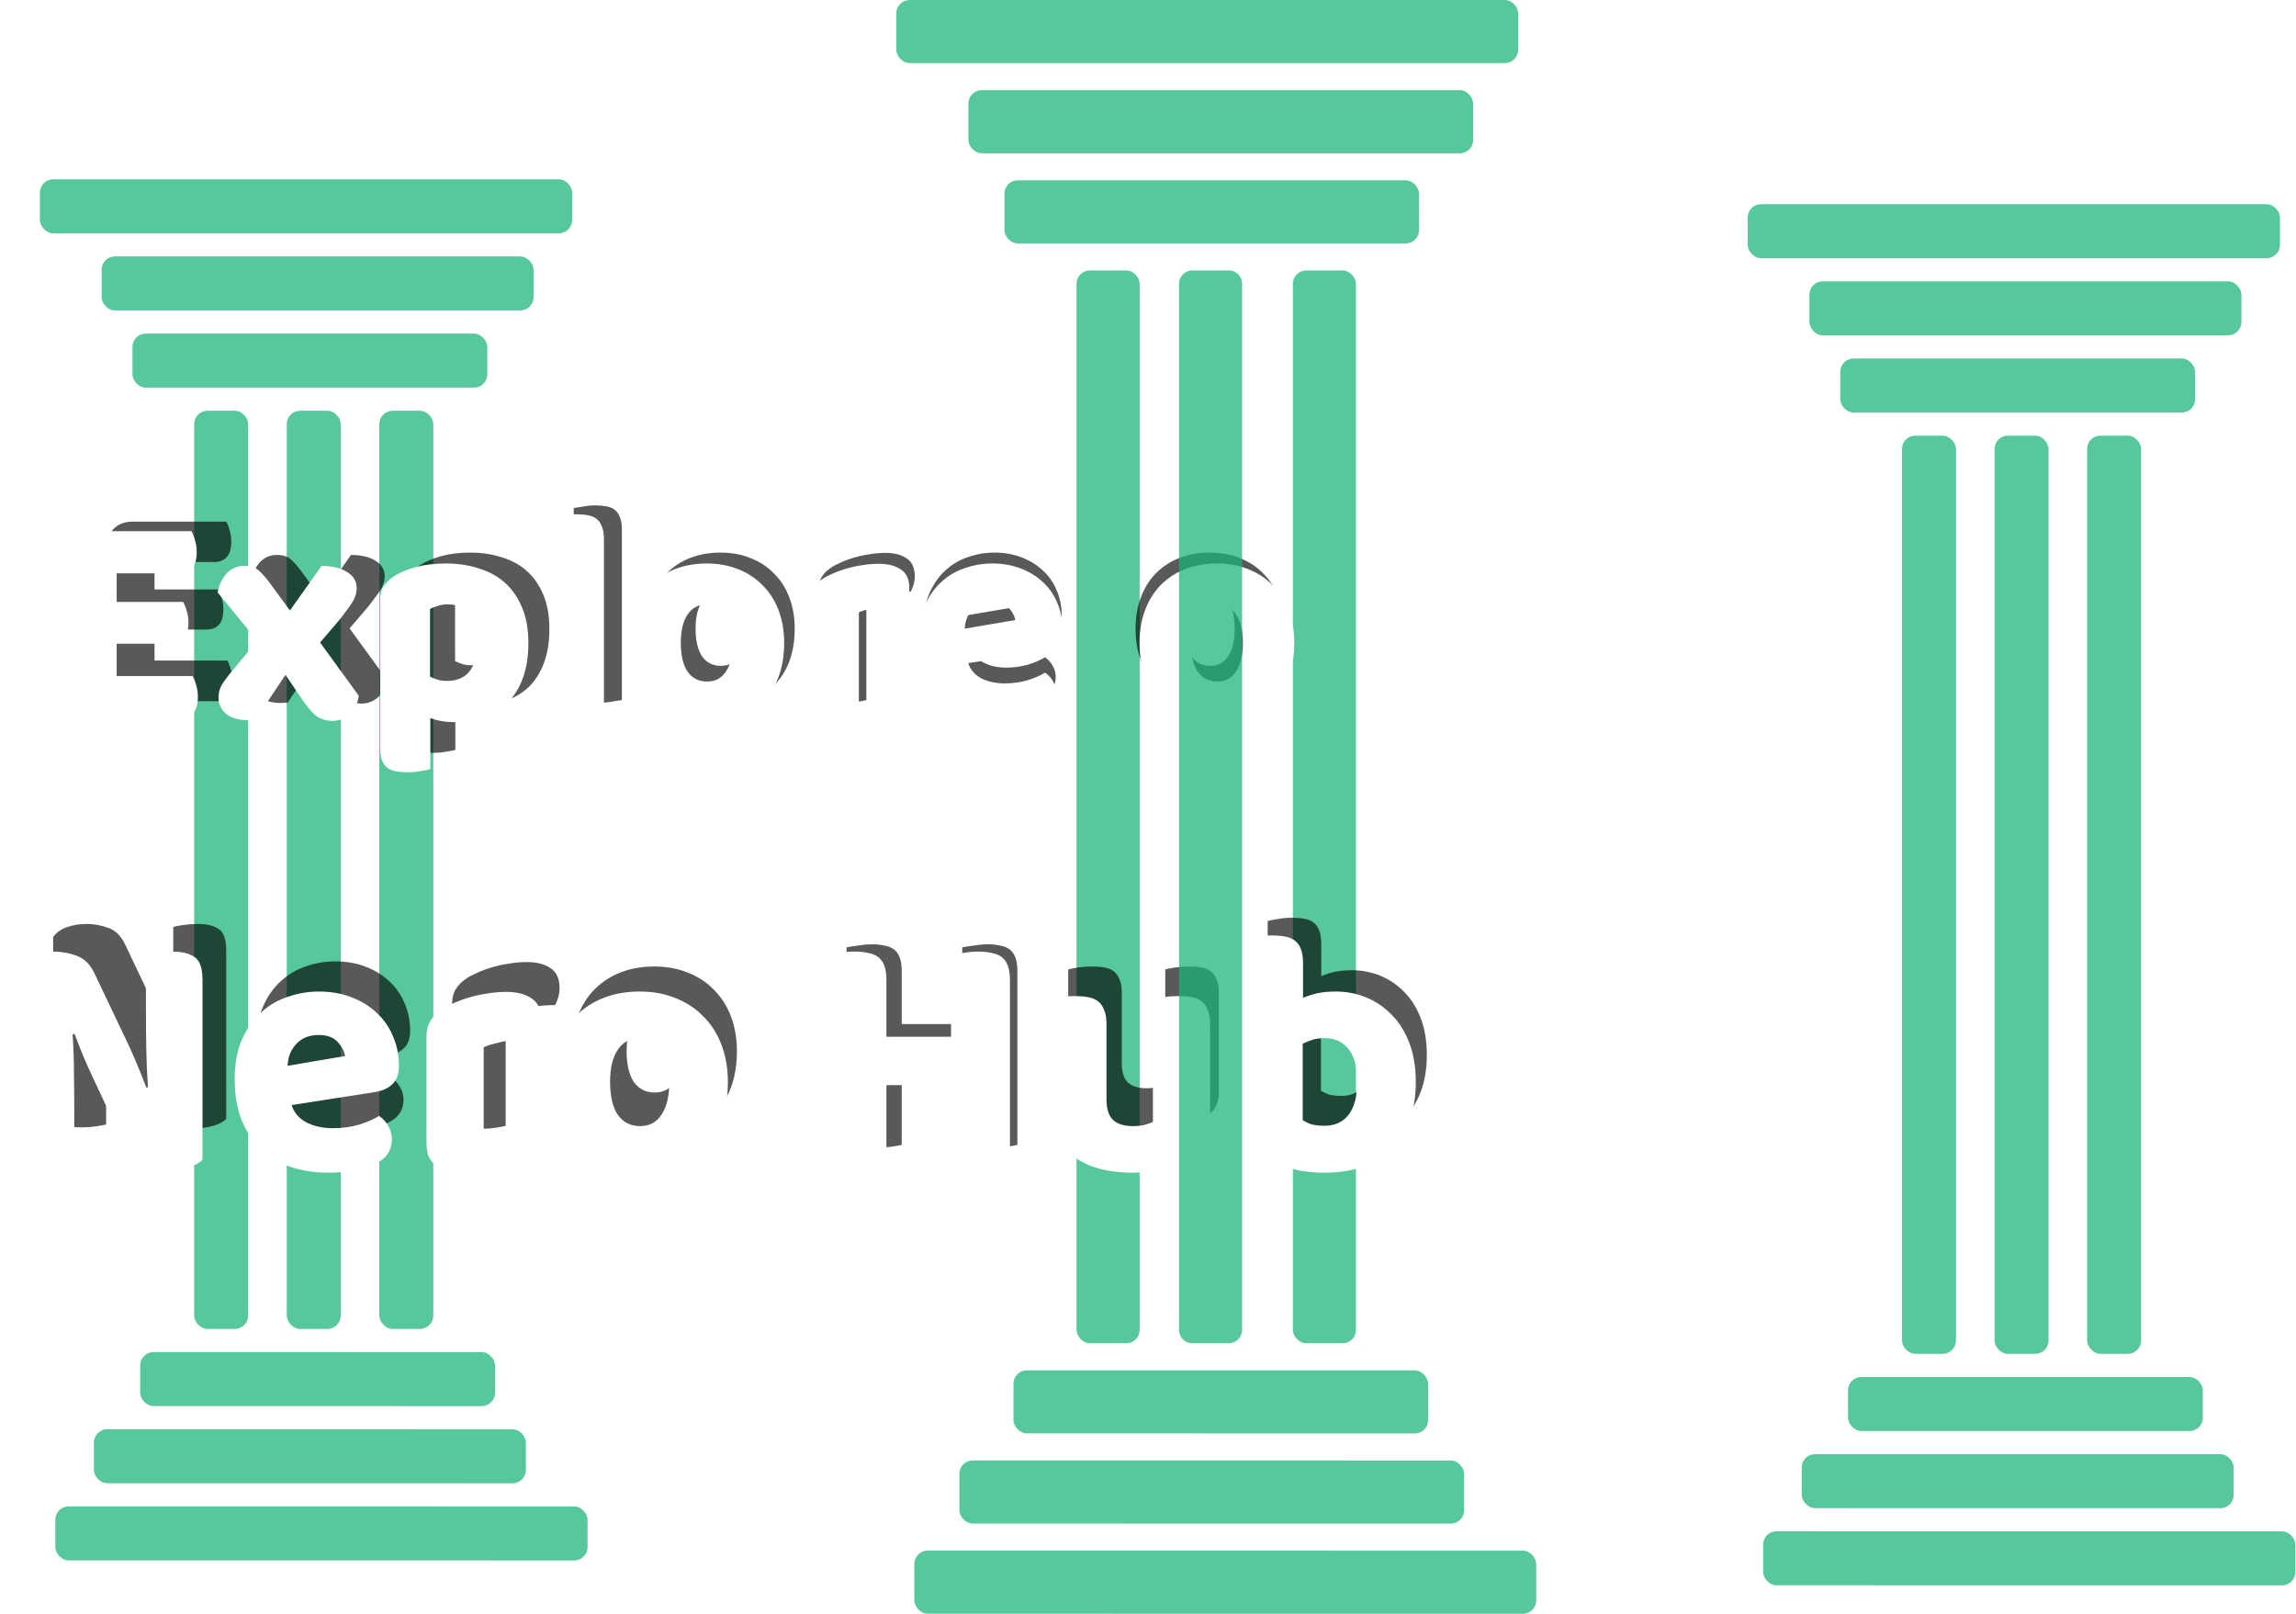 <svg width="518" height="364" viewBox="0 0 518 364" fill="none" xmlns="http://www.w3.org/2000/svg">
<rect x="202.212" width="140.306" height="14.234" rx="3" fill="#19B377" fill-opacity="0.73"/>
<rect x="218.479" y="20.334" width="113.872" height="14.234" rx="3" fill="#19B377" fill-opacity="0.73"/>
<rect x="226.613" y="40.669" width="93.537" height="14.234" rx="3" fill="#19B377" fill-opacity="0.73"/>
<rect x="346.586" y="364" width="140.306" height="14.234" rx="3" transform="rotate(-179.993 346.586 364)" fill="#19B377" fill-opacity="0.73"/>
<rect x="330.321" y="343.664" width="113.872" height="14.234" rx="3" transform="rotate(-179.993 330.321 343.664)" fill="#19B377" fill-opacity="0.73"/>
<rect x="322.189" y="323.328" width="93.537" height="14.234" rx="3" transform="rotate(-179.993 322.189 323.328)" fill="#19B377" fill-opacity="0.73"/>
<rect x="242.88" y="61.003" width="14.234" height="241.979" rx="3" fill="#19B377" fill-opacity="0.73"/>
<rect x="291.683" y="61.003" width="14.234" height="241.979" rx="3" fill="#19B377" fill-opacity="0.73"/>
<rect x="9" y="40.44" width="120.084" height="12.182" rx="3" fill="#19B377" fill-opacity="0.73"/>
<rect x="22.923" y="57.843" width="97.46" height="12.182" rx="3" fill="#19B377" fill-opacity="0.73"/>
<rect x="29.884" y="75.246" width="80.055" height="12.182" rx="3" fill="#19B377" fill-opacity="0.73"/>
<rect x="132.564" y="351.973" width="120.084" height="12.182" rx="3" transform="rotate(-179.993 132.564 351.973)" fill="#19B377" fill-opacity="0.73"/>
<rect x="118.644" y="334.568" width="97.46" height="12.182" rx="3" transform="rotate(-179.993 118.644 334.568)" fill="#19B377" fill-opacity="0.73"/>
<rect x="111.684" y="317.164" width="80.055" height="12.182" rx="3" transform="rotate(-179.993 111.684 317.164)" fill="#19B377" fill-opacity="0.73"/>
<rect x="43.807" y="92.65" width="12.182" height="207.102" rx="3" fill="#19B377" fill-opacity="0.73"/>
<rect x="64.691" y="92.65" width="12.182" height="207.102" rx="3" fill="#19B377" fill-opacity="0.73"/>
<rect x="85.575" y="92.65" width="12.182" height="207.102" rx="3" fill="#19B377" fill-opacity="0.73"/>
<rect x="394.3" y="46.056" width="120.084" height="12.182" rx="3" fill="#19B377" fill-opacity="0.73"/>
<rect x="408.223" y="63.46" width="97.46" height="12.182" rx="3" fill="#19B377" fill-opacity="0.73"/>
<rect x="415.184" y="80.863" width="80.055" height="12.182" rx="3" fill="#19B377" fill-opacity="0.73"/>
<rect x="517.864" y="357.59" width="120.084" height="12.182" rx="3" transform="rotate(-179.993 517.864 357.59)" fill="#19B377" fill-opacity="0.73"/>
<rect x="503.944" y="340.185" width="97.46" height="12.182" rx="3" transform="rotate(-179.993 503.944 340.185)" fill="#19B377" fill-opacity="0.73"/>
<rect x="496.984" y="322.78" width="80.055" height="12.182" rx="3" transform="rotate(-179.993 496.984 322.78)" fill="#19B377" fill-opacity="0.73"/>
<rect x="429.107" y="98.266" width="12.182" height="207.102" rx="3" fill="#19B377" fill-opacity="0.73"/>
<rect x="449.991" y="98.266" width="12.182" height="207.102" rx="3" fill="#19B377" fill-opacity="0.73"/>
<rect x="470.875" y="98.266" width="12.182" height="207.102" rx="3" fill="#19B377" fill-opacity="0.73"/>
<path d="M289.678 141.805C289.678 144.555 289.274 147.016 288.464 149.189C287.655 151.317 286.505 153.113 285.014 154.577C283.566 156.04 281.819 157.149 279.774 157.903C277.73 158.657 275.451 159.034 272.938 159.034C270.424 159.034 268.145 158.635 266.101 157.836C264.056 157.038 262.288 155.907 260.797 154.444C259.349 152.936 258.22 151.118 257.411 148.989C256.601 146.861 256.197 144.466 256.197 141.805C256.197 139.189 256.601 136.816 257.411 134.688C258.22 132.559 259.349 130.763 260.797 129.299C262.288 127.792 264.056 126.639 266.101 125.84C268.145 125.042 270.424 124.643 272.938 124.643C275.451 124.643 277.73 125.064 279.774 125.907C281.819 126.705 283.566 127.858 285.014 129.366C286.505 130.829 287.655 132.625 288.464 134.754C289.274 136.883 289.678 139.233 289.678 141.805ZM267.315 141.805C267.315 144.51 267.805 146.595 268.784 148.058C269.807 149.477 271.212 150.187 273.001 150.187C274.791 150.187 276.154 149.455 277.091 147.991C278.071 146.528 278.56 144.466 278.56 141.805C278.56 139.144 278.071 137.104 277.091 135.685C276.111 134.222 274.727 133.49 272.938 133.49C271.148 133.49 269.764 134.222 268.784 135.685C267.805 137.104 267.315 139.144 267.315 141.805Z" fill="black" fill-opacity="0.65"/>
<path d="M226.1 159.034C223.587 159.034 221.244 158.679 219.072 157.969C216.942 157.216 215.067 156.107 213.449 154.643C211.873 153.18 210.616 151.34 209.679 149.122C208.784 146.905 208.337 144.311 208.337 141.34C208.337 138.413 208.784 135.907 209.679 133.823C210.616 131.694 211.83 129.965 213.321 128.634C214.812 127.26 216.516 126.262 218.433 125.641C220.35 124.976 222.309 124.643 224.311 124.643C226.569 124.643 228.613 124.998 230.445 125.707C232.319 126.417 233.917 127.393 235.237 128.634C236.6 129.876 237.644 131.362 238.368 133.091C239.135 134.821 239.518 136.705 239.518 138.745C239.518 140.253 239.114 141.406 238.304 142.204C237.495 143.003 236.366 143.512 234.918 143.734L219.136 146.195C219.604 147.659 220.563 148.768 222.011 149.521C223.459 150.231 225.12 150.586 226.995 150.586C228.741 150.586 230.381 150.364 231.915 149.921C233.491 149.433 234.769 148.878 235.749 148.258C236.43 148.701 237.005 149.322 237.474 150.12C237.942 150.918 238.177 151.761 238.177 152.648C238.177 154.643 237.282 156.129 235.493 157.105C234.13 157.859 232.596 158.369 230.892 158.635C229.189 158.901 227.591 159.034 226.1 159.034ZM224.311 132.892C223.289 132.892 222.394 133.069 221.627 133.424C220.903 133.778 220.307 134.244 219.838 134.821C219.37 135.353 219.008 135.974 218.752 136.683C218.539 137.348 218.411 138.036 218.369 138.745L229.295 136.883C229.167 135.996 228.699 135.109 227.889 134.222C227.08 133.335 225.887 132.892 224.311 132.892Z" fill="black" fill-opacity="0.65"/>
<path d="M195.457 157.903C195.031 158.036 194.349 158.169 193.412 158.302C192.518 158.435 191.581 158.502 190.601 158.502C189.664 158.502 188.812 158.435 188.045 158.302C187.321 158.169 186.703 157.903 186.192 157.504C185.681 157.105 185.276 156.573 184.978 155.907C184.722 155.198 184.595 154.289 184.595 153.18V133.224C184.595 132.204 184.765 131.339 185.106 130.63C185.489 129.876 186.022 129.211 186.703 128.634C187.385 128.058 188.215 127.548 189.195 127.104C190.217 126.617 191.304 126.195 192.454 125.841C193.604 125.486 194.797 125.22 196.032 125.042C197.267 124.821 198.503 124.71 199.738 124.71C201.783 124.71 203.401 125.131 204.594 125.974C205.787 126.772 206.383 128.102 206.383 129.965C206.383 130.586 206.298 131.206 206.128 131.827C205.957 132.404 205.744 132.936 205.489 133.424C204.594 133.424 203.678 133.468 202.741 133.557C201.804 133.646 200.888 133.779 199.994 133.956C199.099 134.133 198.247 134.333 197.438 134.555C196.671 134.732 196.011 134.954 195.457 135.22V157.903Z" fill="black" fill-opacity="0.65"/>
<path d="M179.295 141.805C179.295 144.555 178.891 147.016 178.081 149.189C177.272 151.317 176.122 153.113 174.631 154.577C173.183 156.04 171.436 157.149 169.391 157.903C167.347 158.657 165.068 159.034 162.555 159.034C160.041 159.034 157.762 158.635 155.718 157.836C153.673 157.038 151.905 155.907 150.414 154.444C148.966 152.936 147.837 151.118 147.028 148.989C146.218 146.861 145.814 144.466 145.814 141.805C145.814 139.189 146.218 136.816 147.028 134.688C147.837 132.559 148.966 130.763 150.414 129.299C151.905 127.792 153.673 126.639 155.718 125.84C157.762 125.042 160.041 124.643 162.555 124.643C165.068 124.643 167.347 125.064 169.391 125.907C171.436 126.705 173.183 127.858 174.631 129.366C176.122 130.829 177.272 132.625 178.081 134.754C178.891 136.883 179.295 139.233 179.295 141.805ZM156.932 141.805C156.932 144.51 157.422 146.595 158.401 148.058C159.424 149.477 160.829 150.187 162.618 150.187C164.408 150.187 165.771 149.455 166.708 147.991C167.688 146.528 168.177 144.466 168.177 141.805C168.177 139.144 167.688 137.104 166.708 135.685C165.728 134.222 164.344 133.49 162.555 133.49C160.765 133.49 159.381 134.222 158.401 135.685C157.422 137.104 156.932 139.144 156.932 141.805Z" fill="black" fill-opacity="0.65"/>
<path d="M140.301 157.903C139.832 157.992 139.13 158.102 138.192 158.235C137.298 158.413 136.382 158.502 135.445 158.502C134.508 158.502 133.656 158.435 132.889 158.302C132.165 158.169 131.547 157.903 131.036 157.504C130.525 157.105 130.12 156.572 129.822 155.907C129.566 155.198 129.439 154.289 129.439 153.18V114.599C129.907 114.51 130.589 114.399 131.483 114.266C132.42 114.089 133.358 114 134.295 114C135.232 114 136.063 114.067 136.787 114.2C137.553 114.333 138.192 114.599 138.704 114.998C139.215 115.397 139.598 115.951 139.854 116.661C140.152 117.326 140.301 118.213 140.301 119.322V157.903Z" fill="black" fill-opacity="0.65"/>
<path d="M106.119 124.643C108.675 124.643 111.039 124.998 113.211 125.707C115.427 126.373 117.322 127.415 118.898 128.834C120.474 130.253 121.71 132.049 122.604 134.222C123.499 136.351 123.946 138.9 123.946 141.872C123.946 144.71 123.563 147.193 122.796 149.322C122.029 151.45 120.943 153.247 119.537 154.71C118.131 156.129 116.428 157.193 114.425 157.903C112.466 158.612 110.272 158.967 107.844 158.967C106.012 158.967 104.309 158.679 102.732 158.102V169.145C102.306 169.278 101.625 169.411 100.688 169.544C99.751 169.721 98.792 169.81 97.812 169.81C96.875 169.81 96.023 169.743 95.257 169.61C94.532 169.477 93.915 169.211 93.404 168.812C92.892 168.413 92.509 167.859 92.254 167.149C91.998 166.484 91.87 165.597 91.87 164.488V132.559C91.87 131.362 92.104 130.386 92.573 129.632C93.084 128.878 93.766 128.191 94.618 127.57C95.938 126.683 97.578 125.974 99.538 125.441C101.497 124.909 103.691 124.643 106.119 124.643ZM106.247 150.054C110.634 150.054 112.828 147.326 112.828 141.872C112.828 139.034 112.274 136.927 111.167 135.552C110.102 134.178 108.547 133.49 106.502 133.49C105.693 133.49 104.969 133.601 104.33 133.823C103.691 134 103.137 134.222 102.669 134.488V149.122C103.18 149.388 103.734 149.61 104.33 149.788C104.926 149.965 105.565 150.054 106.247 150.054Z" fill="black" fill-opacity="0.65"/>
<path d="M56.699 130.896C57.04 129.211 57.7 127.836 58.68 126.772C59.703 125.707 60.959 125.175 62.45 125.175C63.856 125.175 64.942 125.53 65.709 126.24C66.475 126.949 67.327 127.947 68.265 129.233L72.354 134.821L79.191 125.175C81.534 125.175 83.387 125.619 84.75 126.506C86.113 127.348 86.794 128.501 86.794 129.965C86.794 130.541 86.709 131.073 86.539 131.561C86.411 132.005 86.198 132.47 85.9 132.958C85.602 133.446 85.218 134 84.75 134.621C84.281 135.242 83.727 135.974 83.088 136.816L78.871 141.739L87.242 153.246C87.029 154.932 86.39 156.262 85.325 157.238C84.26 158.213 82.982 158.701 81.491 158.701C79.872 158.657 78.573 158.169 77.593 157.238C76.656 156.306 75.74 155.176 74.846 153.845L71.395 148.723L64.878 158.502C64.665 158.502 64.431 158.502 64.175 158.502C63.92 158.546 63.707 158.568 63.536 158.568C61.364 158.568 59.703 158.102 58.552 157.171C57.445 156.24 56.891 155.087 56.891 153.712C56.891 152.648 57.125 151.717 57.594 150.918C58.105 150.076 58.957 148.945 60.15 147.526L65.261 141.339L56.699 130.896Z" fill="black" fill-opacity="0.65"/>
<path d="M24 123.845C24 121.938 24.532 120.43 25.597 119.322C26.662 118.213 28.111 117.659 29.942 117.659H51.028C51.326 118.146 51.582 118.789 51.795 119.588C52.05 120.386 52.178 121.228 52.178 122.115C52.178 123.801 51.816 124.998 51.092 125.707C50.41 126.417 49.495 126.772 48.344 126.772H34.862V132.958H49.239C49.537 133.446 49.793 134.089 50.006 134.887C50.261 135.641 50.389 136.461 50.389 137.348C50.389 139.034 50.048 140.231 49.367 140.94C48.685 141.65 47.769 142.005 46.619 142.005H34.862V148.989H51.284C51.582 149.477 51.837 150.12 52.05 150.918C52.306 151.717 52.434 152.559 52.434 153.446C52.434 155.131 52.072 156.351 51.348 157.105C50.666 157.814 49.75 158.169 48.6 158.169H29.942C28.111 158.169 26.662 157.615 25.597 156.506C24.532 155.397 24 153.89 24 151.983V123.845Z" fill="black" fill-opacity="0.65"/>
<g filter="url(#filter0_d_19_117)">
<path d="M292 137.99C292 140.857 291.578 143.423 290.734 145.688C289.89 147.908 288.691 149.78 287.137 151.306C285.627 152.832 283.806 153.988 281.674 154.774C279.542 155.56 277.166 155.953 274.546 155.953C271.925 155.953 269.549 155.537 267.418 154.704C265.286 153.872 263.443 152.693 261.888 151.167C260.378 149.595 259.201 147.7 258.357 145.48C257.513 143.261 257.092 140.764 257.092 137.99C257.092 135.262 257.513 132.788 258.357 130.569C259.201 128.35 260.378 126.477 261.888 124.951C263.443 123.379 265.286 122.177 267.418 121.345C269.549 120.513 271.925 120.097 274.546 120.097C277.166 120.097 279.542 120.536 281.674 121.414C283.806 122.247 285.627 123.449 287.137 125.021C288.691 126.547 289.89 128.419 290.734 130.639C291.578 132.858 292 135.308 292 137.99ZM268.683 137.99C268.683 140.81 269.194 142.984 270.216 144.509C271.281 145.989 272.747 146.729 274.612 146.729C276.478 146.729 277.899 145.966 278.876 144.44C279.897 142.914 280.408 140.764 280.408 137.99C280.408 135.216 279.897 133.089 278.876 131.609C277.854 130.084 276.411 129.321 274.546 129.321C272.68 129.321 271.237 130.084 270.216 131.609C269.194 133.089 268.683 135.216 268.683 137.99Z" fill="white"/>
<path d="M225.712 155.953C223.092 155.953 220.649 155.583 218.384 154.843C216.164 154.057 214.21 152.901 212.522 151.375C210.879 149.85 209.568 147.931 208.591 145.619C207.659 143.307 207.192 140.602 207.192 137.505C207.192 134.453 207.659 131.841 208.591 129.668C209.568 127.448 210.834 125.645 212.389 124.258C213.943 122.825 215.72 121.784 217.718 121.137C219.717 120.443 221.76 120.097 223.847 120.097C226.201 120.097 228.333 120.467 230.243 121.206C232.197 121.946 233.862 122.963 235.239 124.258C236.66 125.553 237.748 127.101 238.503 128.905C239.303 130.708 239.703 132.673 239.703 134.8C239.703 136.372 239.281 137.574 238.437 138.406C237.593 139.238 236.416 139.77 234.906 140.001L218.451 142.567C218.94 144.093 219.939 145.249 221.449 146.035C222.959 146.775 224.691 147.145 226.645 147.145C228.466 147.145 230.176 146.914 231.775 146.451C233.418 145.943 234.75 145.365 235.772 144.717C236.483 145.18 237.082 145.827 237.571 146.659C238.059 147.492 238.304 148.37 238.304 149.295C238.304 151.375 237.371 152.924 235.506 153.942C234.084 154.728 232.485 155.259 230.709 155.537C228.932 155.814 227.267 155.953 225.712 155.953ZM223.847 128.697C222.781 128.697 221.849 128.882 221.049 129.251C220.294 129.621 219.672 130.107 219.184 130.708C218.695 131.263 218.318 131.91 218.051 132.65C217.829 133.343 217.696 134.06 217.652 134.8L229.043 132.858C228.91 131.933 228.422 131.008 227.578 130.084C226.734 129.159 225.49 128.697 223.847 128.697Z" fill="white"/>
<path d="M193.763 154.774C193.319 154.913 192.609 155.051 191.632 155.19C190.699 155.329 189.722 155.398 188.7 155.398C187.723 155.398 186.835 155.329 186.036 155.19C185.281 155.051 184.637 154.774 184.104 154.358C183.571 153.942 183.149 153.387 182.838 152.693C182.571 151.953 182.438 151.006 182.438 149.85V129.043C182.438 127.98 182.616 127.078 182.971 126.339C183.371 125.553 183.926 124.859 184.637 124.258C185.347 123.657 186.213 123.125 187.235 122.663C188.301 122.154 189.433 121.715 190.632 121.345C191.831 120.975 193.075 120.698 194.363 120.513C195.651 120.282 196.939 120.166 198.227 120.166C200.359 120.166 202.046 120.605 203.29 121.484C204.533 122.316 205.155 123.703 205.155 125.645C205.155 126.292 205.066 126.94 204.889 127.587C204.711 128.188 204.489 128.743 204.223 129.251C203.29 129.251 202.335 129.298 201.358 129.39C200.381 129.483 199.426 129.621 198.493 129.806C197.561 129.991 196.672 130.199 195.829 130.43C195.029 130.615 194.341 130.847 193.763 131.124V154.774Z" fill="white"/>
<path d="M176.913 137.99C176.913 140.857 176.491 143.423 175.647 145.688C174.804 147.908 173.604 149.78 172.05 151.306C170.54 152.832 168.719 153.988 166.587 154.774C164.455 155.56 162.079 155.953 159.459 155.953C156.839 155.953 154.463 155.537 152.331 154.704C150.199 153.872 148.356 152.693 146.801 151.167C145.291 149.595 144.114 147.7 143.271 145.48C142.427 143.261 142.005 140.764 142.005 137.99C142.005 135.262 142.427 132.788 143.271 130.569C144.114 128.35 145.291 126.477 146.801 124.951C148.356 123.379 150.199 122.177 152.331 121.345C154.463 120.513 156.839 120.097 159.459 120.097C162.079 120.097 164.455 120.536 166.587 121.414C168.719 122.247 170.54 123.449 172.05 125.021C173.604 126.547 174.804 128.419 175.647 130.639C176.491 132.858 176.913 135.308 176.913 137.99ZM153.596 137.99C153.596 140.81 154.107 142.984 155.129 144.509C156.195 145.989 157.66 146.729 159.526 146.729C161.391 146.729 162.812 145.966 163.789 144.44C164.811 142.914 165.321 140.764 165.321 137.99C165.321 135.216 164.811 133.089 163.789 131.609C162.768 130.084 161.324 129.321 159.459 129.321C157.594 129.321 156.15 130.084 155.129 131.609C154.107 133.089 153.596 135.216 153.596 137.99Z" fill="white"/>
<path d="M136.257 154.774C135.768 154.866 135.036 154.982 134.059 155.121C133.126 155.305 132.171 155.398 131.194 155.398C130.217 155.398 129.329 155.329 128.529 155.19C127.774 155.051 127.13 154.774 126.597 154.358C126.064 153.942 125.642 153.387 125.331 152.693C125.065 151.953 124.932 151.006 124.932 149.85V109.624C125.42 109.532 126.131 109.416 127.064 109.277C128.041 109.092 129.018 109 129.995 109C130.972 109 131.838 109.069 132.593 109.208C133.392 109.347 134.059 109.624 134.592 110.04C135.124 110.456 135.524 111.034 135.791 111.774C136.102 112.468 136.257 113.392 136.257 114.548V154.774Z" fill="white"/>
<path d="M100.618 120.097C103.283 120.097 105.748 120.467 108.013 121.206C110.323 121.9 112.299 122.986 113.942 124.466C115.585 125.946 116.873 127.818 117.806 130.084C118.739 132.303 119.205 134.962 119.205 138.059C119.205 141.019 118.805 143.608 118.006 145.827C117.207 148.046 116.074 149.919 114.608 151.445C113.143 152.924 111.366 154.034 109.279 154.774C107.236 155.514 104.949 155.883 102.417 155.883C100.507 155.883 98.731 155.583 97.088 154.982V166.495C96.643 166.633 95.933 166.772 94.956 166.911C93.979 167.096 92.979 167.188 91.958 167.188C90.981 167.188 90.093 167.119 89.293 166.98C88.538 166.841 87.894 166.564 87.361 166.148C86.828 165.732 86.428 165.154 86.162 164.414C85.896 163.72 85.762 162.796 85.762 161.64V128.35C85.762 127.101 86.007 126.084 86.495 125.298C87.028 124.512 87.739 123.796 88.627 123.148C90.004 122.224 91.714 121.484 93.757 120.929C95.8 120.374 98.087 120.097 100.618 120.097ZM100.752 146.59C105.326 146.59 107.613 143.746 107.613 138.059C107.613 135.1 107.036 132.904 105.881 131.471C104.771 130.037 103.15 129.321 101.018 129.321C100.174 129.321 99.419 129.436 98.753 129.668C98.087 129.852 97.51 130.084 97.021 130.361V145.619C97.554 145.896 98.131 146.128 98.753 146.313C99.375 146.497 100.041 146.59 100.752 146.59Z" fill="white"/>
<path d="M49.093 126.616C49.448 124.859 50.136 123.426 51.158 122.316C52.224 121.206 53.534 120.651 55.089 120.651C56.554 120.651 57.687 121.021 58.486 121.761C59.285 122.501 60.174 123.541 61.151 124.882L65.414 130.708L72.543 120.651C74.985 120.651 76.917 121.114 78.338 122.039C79.76 122.917 80.47 124.119 80.47 125.645C80.47 126.246 80.382 126.801 80.204 127.309C80.071 127.772 79.849 128.257 79.538 128.766C79.227 129.274 78.827 129.852 78.338 130.5C77.85 131.147 77.273 131.91 76.606 132.788L72.21 137.921L80.937 149.919C80.715 151.676 80.048 153.063 78.938 154.08C77.828 155.097 76.495 155.606 74.941 155.606C73.253 155.56 71.899 155.051 70.877 154.08C69.9 153.109 68.945 151.93 68.013 150.543L64.415 145.203L57.62 155.398C57.398 155.398 57.154 155.398 56.887 155.398C56.621 155.444 56.399 155.467 56.221 155.467C53.956 155.467 52.224 154.982 51.025 154.011C49.87 153.04 49.293 151.838 49.293 150.404C49.293 149.295 49.537 148.324 50.025 147.491C50.558 146.613 51.447 145.434 52.69 143.954L58.02 137.504L49.093 126.616Z" fill="white"/>
<path d="M15 119.264C15 117.276 15.555 115.704 16.666 114.548C17.776 113.392 19.286 112.814 21.196 112.814H43.18C43.491 113.323 43.757 113.993 43.979 114.826C44.246 115.658 44.379 116.536 44.379 117.461C44.379 119.218 44.002 120.467 43.246 121.206C42.536 121.946 41.581 122.316 40.382 122.316H26.325V128.766H41.315C41.625 129.275 41.892 129.945 42.114 130.777C42.38 131.563 42.514 132.419 42.514 133.343C42.514 135.1 42.158 136.349 41.448 137.088C40.737 137.828 39.782 138.198 38.583 138.198H26.325V145.48H43.446C43.757 145.989 44.024 146.659 44.246 147.492C44.512 148.324 44.645 149.202 44.645 150.127C44.645 151.884 44.268 153.155 43.513 153.941C42.802 154.681 41.847 155.051 40.648 155.051H21.196C19.286 155.051 17.776 154.473 16.666 153.317C15.555 152.161 15 150.589 15 148.601V119.264Z" fill="white"/>
</g>
<path d="M286 207.74C286.474 207.592 287.232 207.444 288.275 207.296C289.318 207.099 290.384 207 291.474 207C292.517 207 293.442 207.074 294.247 207.222C295.1 207.37 295.811 207.666 296.38 208.11C296.949 208.554 297.376 209.171 297.66 209.961C297.944 210.701 298.087 211.688 298.087 212.921V220.175C299.271 219.681 300.385 219.336 301.428 219.139C302.518 218.941 303.703 218.843 304.983 218.843C307.258 218.843 309.415 219.262 311.453 220.101C313.491 220.94 315.292 222.173 316.856 223.802C318.42 225.381 319.653 227.354 320.553 229.723C321.454 232.091 321.904 234.83 321.904 237.939C321.904 241.146 321.43 243.959 320.482 246.377C319.582 248.745 318.302 250.719 316.643 252.298C314.984 253.877 312.946 255.086 310.529 255.925C308.159 256.714 305.528 257.109 302.637 257.109C299.508 257.109 296.854 256.714 294.674 255.925C292.494 255.185 290.645 254.247 289.128 253.112C287.043 251.582 286 249.609 286 247.191V207.74ZM302.637 247.191C304.817 247.191 306.5 246.426 307.685 244.896C308.917 243.317 309.533 240.998 309.533 237.939C309.533 234.83 308.917 232.511 307.685 230.981C306.452 229.452 304.793 228.687 302.708 228.687C301.76 228.687 300.93 228.785 300.219 228.983C299.556 229.18 298.821 229.476 298.015 229.871V246.007C298.537 246.352 299.153 246.648 299.864 246.895C300.622 247.092 301.547 247.191 302.637 247.191Z" fill="black" fill-opacity="0.65"/>
<path d="M241 218.666C241.474 218.518 242.209 218.37 243.204 218.222C244.247 218.074 245.313 218 246.403 218C247.446 218 248.37 218.074 249.176 218.222C250.029 218.37 250.74 218.666 251.309 219.11C251.878 219.554 252.304 220.171 252.589 220.961C252.921 221.701 253.087 222.688 253.087 223.921V239.835C253.087 241.858 253.561 243.314 254.508 244.202C255.456 245.041 256.831 245.46 258.632 245.46C259.722 245.46 260.599 245.361 261.263 245.164C261.974 244.967 262.519 244.769 262.898 244.572V218.666C263.372 218.518 264.107 218.37 265.102 218.222C266.145 218.074 267.211 218 268.301 218C269.344 218 270.268 218.074 271.074 218.222C271.927 218.37 272.638 218.666 273.207 219.11C273.776 219.554 274.202 220.171 274.487 220.961C274.819 221.701 274.984 222.688 274.984 223.921V246.422C274.984 248.889 273.989 250.74 271.998 251.973C270.339 253.059 268.349 253.873 266.026 254.416C263.751 255.008 261.263 255.304 258.561 255.304C256.002 255.304 253.632 255.008 251.451 254.416C249.318 253.824 247.47 252.911 245.906 251.677C244.342 250.444 243.133 248.865 242.28 246.94C241.427 244.967 241 242.598 241 239.835V218.666Z" fill="black" fill-opacity="0.65"/>
<path d="M229.535 258.224C229.013 258.372 228.184 258.52 227.046 258.668C225.956 258.816 224.866 258.89 223.776 258.89C222.686 258.89 221.714 258.791 220.861 258.594C220.055 258.446 219.368 258.15 218.799 257.706C218.23 257.262 217.804 256.645 217.519 255.855C217.235 255.066 217.093 254.03 217.093 252.747V241.2H203.442V258.224C202.921 258.372 202.091 258.52 200.954 258.668C199.863 258.816 198.773 258.89 197.683 258.89C196.593 258.89 195.621 258.791 194.768 258.594C193.962 258.446 193.275 258.15 192.706 257.706C192.138 257.262 191.711 256.645 191.427 255.855C191.142 255.066 191 254.03 191 252.747V213.666C191.521 213.567 192.351 213.444 193.488 213.296C194.626 213.099 195.716 213 196.759 213C197.849 213 198.797 213.099 199.603 213.296C200.456 213.444 201.167 213.74 201.736 214.184C202.304 214.628 202.731 215.245 203.015 216.035C203.3 216.824 203.442 217.86 203.442 219.143V230.986H217.093V213.666C217.614 213.567 218.444 213.444 219.581 213.296C220.719 213.099 221.809 213 222.852 213C223.942 213 224.89 213.099 225.695 213.296C226.549 213.444 227.26 213.74 227.828 214.184C228.397 214.628 228.824 215.245 229.108 216.035C229.393 216.824 229.535 217.86 229.535 219.143V258.224Z" fill="black" fill-opacity="0.65"/>
<path d="M166.255 237.096C166.255 240.156 165.805 242.894 164.904 245.312C164.004 247.681 162.724 249.679 161.065 251.307C159.453 252.936 157.51 254.169 155.235 255.008C152.96 255.847 150.424 256.266 147.627 256.266C144.831 256.266 142.295 255.822 140.02 254.934C137.745 254.046 135.778 252.788 134.119 251.159C132.507 249.482 131.251 247.458 130.351 245.09C129.45 242.721 129 240.057 129 237.096C129 234.185 129.45 231.545 130.351 229.176C131.251 226.808 132.507 224.809 134.119 223.181C135.778 221.503 137.745 220.22 140.02 219.332C142.295 218.444 144.831 218 147.627 218C150.424 218 152.96 218.469 155.235 219.406C157.51 220.295 159.453 221.577 161.065 223.255C162.724 224.884 164.004 226.882 164.904 229.25C165.805 231.619 166.255 234.234 166.255 237.096ZM141.371 237.096C141.371 240.106 141.916 242.425 143.006 244.054C144.144 245.633 145.708 246.422 147.699 246.422C149.689 246.422 151.206 245.608 152.249 243.98C153.339 242.351 153.884 240.057 153.884 237.096C153.884 234.136 153.339 231.866 152.249 230.287C151.159 228.658 149.618 227.844 147.627 227.844C145.637 227.844 144.096 228.658 143.006 230.287C141.916 231.866 141.371 234.136 141.371 237.096Z" fill="black" fill-opacity="0.65"/>
<path d="M114.087 253.934C113.613 254.082 112.854 254.23 111.811 254.378C110.816 254.526 109.773 254.6 108.683 254.6C107.64 254.6 106.692 254.526 105.839 254.378C105.033 254.23 104.346 253.934 103.777 253.49C103.209 253.046 102.758 252.454 102.427 251.714C102.142 250.924 102 249.913 102 248.679V226.474C102 225.339 102.19 224.377 102.569 223.587C102.995 222.749 103.588 222.008 104.346 221.367C105.105 220.725 106.029 220.158 107.119 219.665C108.257 219.122 109.465 218.653 110.745 218.258C112.025 217.864 113.352 217.567 114.726 217.37C116.101 217.123 117.476 217 118.85 217C121.125 217 122.926 217.469 124.253 218.406C125.581 219.294 126.244 220.775 126.244 222.847C126.244 223.538 126.149 224.229 125.96 224.92C125.77 225.561 125.533 226.153 125.249 226.696C124.253 226.696 123.234 226.745 122.192 226.844C121.149 226.943 120.13 227.091 119.134 227.288C118.139 227.486 117.191 227.708 116.291 227.954C115.437 228.152 114.703 228.398 114.087 228.695V253.934Z" fill="black" fill-opacity="0.65"/>
<path d="M77.602 255.109C74.806 255.109 72.199 254.714 69.781 253.925C67.412 253.086 65.326 251.852 63.525 250.224C61.771 248.596 60.373 246.548 59.33 244.081C58.335 241.613 57.837 238.727 57.837 235.421C57.837 232.164 58.335 229.376 59.33 227.057C60.373 224.688 61.724 222.764 63.383 221.284C65.042 219.754 66.938 218.644 69.07 217.953C71.203 217.213 73.384 216.843 75.611 216.843C78.124 216.843 80.399 217.237 82.437 218.027C84.522 218.816 86.3 219.902 87.769 221.284C89.286 222.665 90.447 224.318 91.253 226.243C92.106 228.167 92.532 230.264 92.532 232.534C92.532 234.212 92.082 235.495 91.182 236.383C90.281 237.271 89.025 237.839 87.413 238.085L69.853 240.824C70.374 242.452 71.44 243.686 73.052 244.525C74.663 245.314 76.512 245.709 78.597 245.709C80.541 245.709 82.366 245.462 84.072 244.969C85.826 244.426 87.248 243.809 88.338 243.118C89.096 243.612 89.736 244.303 90.257 245.191C90.779 246.079 91.04 247.017 91.04 248.003C91.04 250.224 90.044 251.877 88.053 252.963C86.537 253.801 84.83 254.369 82.934 254.665C81.038 254.961 79.261 255.109 77.602 255.109ZM75.611 226.021C74.474 226.021 73.478 226.218 72.625 226.613C71.82 227.007 71.156 227.526 70.635 228.167C70.113 228.759 69.71 229.45 69.426 230.24C69.189 230.98 69.047 231.745 68.999 232.534L81.157 230.462C81.015 229.475 80.493 228.488 79.593 227.501C78.692 226.514 77.365 226.021 75.611 226.021Z" fill="black" fill-opacity="0.65"/>
<path d="M51.032 252.37C50.369 253.061 49.397 253.579 48.117 253.925C46.885 254.319 45.392 254.517 43.638 254.517C41.885 254.517 40.226 254.245 38.661 253.703C37.097 253.16 35.818 251.852 34.822 249.78L27.784 234.829C27.073 233.299 26.433 231.868 25.864 230.536C25.295 229.154 24.679 227.575 24.015 225.799L23.589 225.873C23.778 228.537 23.873 231.251 23.873 234.014C23.921 236.778 23.944 239.492 23.944 242.156V253.629C23.423 253.777 22.617 253.925 21.527 254.073C20.484 254.221 19.442 254.295 18.399 254.295C17.356 254.295 16.432 254.221 15.626 254.073C14.82 253.925 14.157 253.629 13.635 253.185C13.114 252.74 12.711 252.148 12.427 251.408C12.142 250.619 12 249.607 12 248.373V211.365C12.664 210.378 13.683 209.638 15.057 209.145C16.432 208.651 17.901 208.405 19.465 208.405C21.219 208.405 22.878 208.701 24.442 209.293C26.054 209.836 27.333 211.119 28.281 213.142L35.391 228.093C36.102 229.623 36.742 231.078 37.311 232.46C37.879 233.792 38.496 235.347 39.159 237.123L39.515 237.049C39.325 234.384 39.207 231.72 39.159 229.055C39.112 226.391 39.088 223.726 39.088 221.061V209.071C39.609 208.923 40.392 208.775 41.434 208.627C42.524 208.479 43.591 208.405 44.634 208.405C46.719 208.405 48.307 208.799 49.397 209.589C50.487 210.329 51.032 211.908 51.032 214.326V252.37Z" fill="black" fill-opacity="0.65"/>
<g filter="url(#filter1_d_19_117)">
<path d="M281.073 204.79C281.579 204.632 282.389 204.474 283.502 204.316C284.616 204.105 285.755 204 286.919 204C288.033 204 289.02 204.079 289.88 204.237C290.791 204.395 291.551 204.711 292.158 205.186C292.765 205.66 293.221 206.319 293.525 207.162C293.828 207.952 293.98 209.006 293.98 210.324V218.07C295.246 217.543 296.435 217.174 297.549 216.963C298.713 216.753 299.979 216.647 301.345 216.647C303.775 216.647 306.078 217.095 308.255 217.991C310.431 218.887 312.355 220.204 314.025 221.943C315.696 223.63 317.012 225.737 317.973 228.267C318.935 230.796 319.416 233.721 319.416 237.041C319.416 240.466 318.91 243.47 317.898 246.052C316.936 248.581 315.569 250.689 313.797 252.376C312.026 254.062 309.849 255.353 307.268 256.249C304.737 257.092 301.927 257.514 298.84 257.514C295.499 257.514 292.664 257.092 290.336 256.249C288.007 255.458 286.033 254.457 284.413 253.245C282.186 251.611 281.073 249.504 281.073 246.921V204.79ZM298.84 246.921C301.168 246.921 302.965 246.105 304.231 244.471C305.547 242.785 306.205 240.308 306.205 237.041C306.205 233.721 305.547 231.244 304.231 229.611C302.914 227.977 301.143 227.16 298.916 227.16C297.903 227.16 297.017 227.266 296.258 227.476C295.549 227.687 294.765 228.003 293.904 228.425V245.657C294.461 246.026 295.119 246.342 295.878 246.605C296.688 246.816 297.675 246.921 298.84 246.921Z" fill="white"/>
<path d="M236.728 218.386C237.234 218.228 238.019 218.07 239.082 217.912C240.196 217.754 241.335 217.675 242.499 217.675C243.612 217.675 244.599 217.754 245.46 217.912C246.371 218.07 247.13 218.386 247.738 218.86C248.345 219.335 248.801 219.993 249.104 220.836C249.459 221.627 249.636 222.681 249.636 223.998V240.993C249.636 243.153 250.142 244.708 251.155 245.657C252.167 246.552 253.635 247 255.558 247C256.723 247 257.659 246.895 258.368 246.684C259.127 246.473 259.709 246.263 260.114 246.052V218.386C260.62 218.228 261.405 218.07 262.468 217.912C263.581 217.754 264.72 217.675 265.885 217.675C266.998 217.675 267.985 217.754 268.846 217.912C269.757 218.07 270.516 218.386 271.124 218.86C271.731 219.335 272.187 219.993 272.49 220.836C272.845 221.627 273.022 222.681 273.022 223.998V248.028C273.022 250.663 271.959 252.639 269.833 253.956C268.061 255.116 265.935 255.985 263.455 256.565C261.025 257.197 258.368 257.513 255.482 257.513C252.749 257.513 250.218 257.197 247.89 256.565C245.612 255.932 243.638 254.958 241.967 253.64C240.297 252.323 239.006 250.636 238.095 248.581C237.184 246.473 236.728 243.944 236.728 240.993V218.386Z" fill="white"/>
<path d="M227.854 255.933C227.297 256.091 226.412 256.249 225.197 256.407C224.033 256.565 222.868 256.644 221.704 256.644C220.54 256.644 219.502 256.539 218.591 256.328C217.731 256.17 216.997 255.854 216.389 255.379C215.782 254.905 215.326 254.246 215.022 253.403C214.719 252.56 214.567 251.453 214.567 250.083V237.752H199.989V255.933C199.432 256.091 198.546 256.249 197.331 256.407C196.167 256.565 195.003 256.644 193.839 256.644C192.674 256.644 191.637 256.539 190.726 256.328C189.865 256.17 189.131 255.854 188.524 255.379C187.916 254.905 187.461 254.246 187.157 253.403C186.853 252.56 186.701 251.453 186.701 250.083V208.347C187.258 208.242 188.144 208.11 189.359 207.952C190.574 207.741 191.738 207.636 192.852 207.636C194.016 207.636 195.028 207.741 195.889 207.952C196.8 208.11 197.559 208.426 198.167 208.901C198.774 209.375 199.23 210.034 199.533 210.877C199.837 211.72 199.989 212.827 199.989 214.197V226.844H214.567V208.347C215.124 208.242 216.01 208.11 217.224 207.952C218.439 207.741 219.603 207.636 220.717 207.636C221.881 207.636 222.894 207.741 223.754 207.952C224.665 208.11 225.425 208.426 226.032 208.901C226.639 209.375 227.095 210.034 227.399 210.877C227.702 211.72 227.854 212.827 227.854 214.197V255.933Z" fill="white"/>
<path d="M164.217 237.041C164.217 240.308 163.736 243.233 162.774 245.815C161.812 248.344 160.446 250.479 158.674 252.218C156.953 253.956 154.877 255.274 152.448 256.17C150.018 257.066 147.31 257.514 144.324 257.514C141.337 257.514 138.629 257.039 136.199 256.091C133.77 255.142 131.669 253.798 129.897 252.059C128.176 250.268 126.835 248.107 125.873 245.578C124.911 243.048 124.43 240.203 124.43 237.041C124.43 233.932 124.911 231.112 125.873 228.583C126.835 226.054 128.176 223.919 129.897 222.18C131.669 220.389 133.77 219.019 136.199 218.07C138.629 217.121 141.337 216.647 144.324 216.647C147.31 216.647 150.018 217.148 152.448 218.149C154.877 219.098 156.953 220.468 158.674 222.259C160.446 223.998 161.812 226.133 162.774 228.662C163.736 231.192 164.217 233.984 164.217 237.041ZM137.642 237.041C137.642 240.255 138.224 242.732 139.388 244.471C140.603 246.157 142.273 247.001 144.399 247.001C146.525 247.001 148.145 246.131 149.259 244.392C150.423 242.653 151.005 240.203 151.005 237.041C151.005 233.879 150.423 231.455 149.259 229.769C148.095 228.03 146.449 227.16 144.324 227.16C142.198 227.16 140.552 228.03 139.388 229.769C138.224 231.455 137.642 233.879 137.642 237.041Z" fill="white"/>
<path d="M109.125 256.17C108.619 256.328 107.809 256.486 106.695 256.644C105.632 256.802 104.519 256.881 103.354 256.881C102.241 256.881 101.229 256.802 100.317 256.644C99.457 256.486 98.723 256.17 98.115 255.695C97.508 255.221 97.027 254.589 96.673 253.798C96.369 252.955 96.217 251.875 96.217 250.557V226.844C96.217 225.632 96.42 224.604 96.825 223.761C97.28 222.865 97.913 222.075 98.723 221.39C99.533 220.705 100.52 220.099 101.684 219.572C102.899 218.992 104.19 218.492 105.556 218.07C106.923 217.648 108.34 217.332 109.808 217.121C111.276 216.858 112.744 216.726 114.212 216.726C116.642 216.726 118.565 217.227 119.983 218.228C121.4 219.177 122.109 220.757 122.109 222.971C122.109 223.709 122.007 224.446 121.805 225.184C121.602 225.869 121.349 226.501 121.046 227.081C119.983 227.081 118.894 227.134 117.781 227.239C116.667 227.345 115.579 227.503 114.516 227.713C113.453 227.924 112.441 228.161 111.479 228.425C110.568 228.636 109.783 228.899 109.125 229.215V256.17Z" fill="white"/>
<path d="M74.059 257.514C71.073 257.514 68.289 257.092 65.707 256.249C63.176 255.353 60.949 254.036 59.026 252.297C57.153 250.558 55.659 248.371 54.546 245.736C53.483 243.101 52.951 240.018 52.951 236.488C52.951 233.01 53.483 230.032 54.546 227.555C55.659 225.026 57.102 222.971 58.874 221.39C60.645 219.756 62.67 218.571 64.948 217.833C67.226 217.042 69.554 216.647 71.933 216.647C74.616 216.647 77.046 217.069 79.222 217.912C81.45 218.755 83.348 219.914 84.917 221.39C86.537 222.865 87.777 224.631 88.637 226.686C89.549 228.741 90.004 230.981 90.004 233.405C90.004 235.196 89.523 236.567 88.561 237.515C87.6 238.464 86.258 239.07 84.537 239.333L65.783 242.258C66.34 243.997 67.479 245.314 69.2 246.21C70.921 247.053 72.895 247.475 75.122 247.475C77.198 247.475 79.146 247.211 80.969 246.684C82.841 246.105 84.36 245.446 85.524 244.708C86.334 245.235 87.018 245.973 87.574 246.921C88.131 247.87 88.41 248.871 88.41 249.925C88.41 252.297 87.347 254.062 85.221 255.221C83.601 256.117 81.779 256.723 79.754 257.039C77.729 257.355 75.831 257.514 74.059 257.514ZM71.933 226.449C70.718 226.449 69.655 226.66 68.744 227.081C67.884 227.503 67.175 228.056 66.618 228.741C66.061 229.373 65.631 230.111 65.328 230.954C65.074 231.745 64.923 232.562 64.872 233.405L77.856 231.192C77.704 230.138 77.147 229.084 76.185 228.03C75.224 226.976 73.806 226.449 71.933 226.449Z" fill="white"/>
<path d="M45.684 254.589C44.976 255.327 43.938 255.88 42.571 256.249C41.255 256.67 39.661 256.881 37.788 256.881C35.915 256.881 34.143 256.591 32.473 256.012C30.802 255.432 29.436 254.036 28.373 251.822L20.856 235.855C20.097 234.222 19.413 232.693 18.806 231.271C18.198 229.795 17.541 228.109 16.832 226.212L16.376 226.291C16.579 229.136 16.68 232.035 16.68 234.986C16.731 237.937 16.756 240.835 16.756 243.681V255.933C16.199 256.091 15.339 256.249 14.174 256.407C13.061 256.565 11.947 256.644 10.834 256.644C9.72 256.644 8.733 256.565 7.872 256.407C7.012 256.249 6.303 255.933 5.746 255.458C5.19 254.984 4.759 254.352 4.456 253.561C4.152 252.718 4 251.638 4 250.32V210.798C4.709 209.744 5.797 208.953 7.265 208.426C8.733 207.9 10.302 207.636 11.972 207.636C13.845 207.636 15.617 207.952 17.287 208.585C19.008 209.164 20.375 210.534 21.387 212.695L28.98 228.662C29.739 230.296 30.423 231.85 31.03 233.326C31.638 234.749 32.296 236.408 33.004 238.306L33.384 238.226C33.182 235.381 33.055 232.535 33.004 229.69C32.954 226.844 32.928 223.998 32.928 221.153V208.347C33.485 208.189 34.321 208.031 35.434 207.873C36.598 207.715 37.737 207.636 38.851 207.636C41.078 207.636 42.774 208.058 43.938 208.901C45.102 209.691 45.684 211.378 45.684 213.96V254.589Z" fill="white"/>
</g>
<path d="M266 64C266 62.343 267.343 61 269 61H277.234C278.891 61 280.234 62.343 280.234 64V299.979C280.234 301.636 278.891 302.979 277.234 302.979H269C267.343 302.979 266 301.636 266 299.979V64Z" fill="#19B377" fill-opacity="0.73"/>
<defs>
<filter id="filter0_d_19_117" x="11" y="109" width="285" height="69.188" filterUnits="userSpaceOnUse" color-interpolation-filters="sRGB">
<feFlood flood-opacity="0" result="BackgroundImageFix"/>
<feColorMatrix in="SourceAlpha" type="matrix" values="0 0 0 0 0 0 0 0 0 0 0 0 0 0 0 0 0 0 127 0" result="hardAlpha"/>
<feOffset dy="7"/>
<feGaussianBlur stdDeviation="2"/>
<feComposite in2="hardAlpha" operator="out"/>
<feColorMatrix type="matrix" values="0 0 0 0 0 0 0 0 0 0 0 0 0 0 0 0 0 0 0.34 0"/>
<feBlend mode="normal" in2="BackgroundImageFix" result="effect1_dropShadow_19_117"/>
<feBlend mode="normal" in="SourceGraphic" in2="effect1_dropShadow_19_117" result="shape"/>
</filter>
<filter id="filter1_d_19_117" x="0" y="204" width="323.416" height="64.513" filterUnits="userSpaceOnUse" color-interpolation-filters="sRGB">
<feFlood flood-opacity="0" result="BackgroundImageFix"/>
<feColorMatrix in="SourceAlpha" type="matrix" values="0 0 0 0 0 0 0 0 0 0 0 0 0 0 0 0 0 0 127 0" result="hardAlpha"/>
<feOffset dy="7"/>
<feGaussianBlur stdDeviation="2"/>
<feComposite in2="hardAlpha" operator="out"/>
<feColorMatrix type="matrix" values="0 0 0 0 0 0 0 0 0 0 0 0 0 0 0 0 0 0 0.34 0"/>
<feBlend mode="normal" in2="BackgroundImageFix" result="effect1_dropShadow_19_117"/>
<feBlend mode="normal" in="SourceGraphic" in2="effect1_dropShadow_19_117" result="shape"/>
</filter>
</defs>
</svg>
